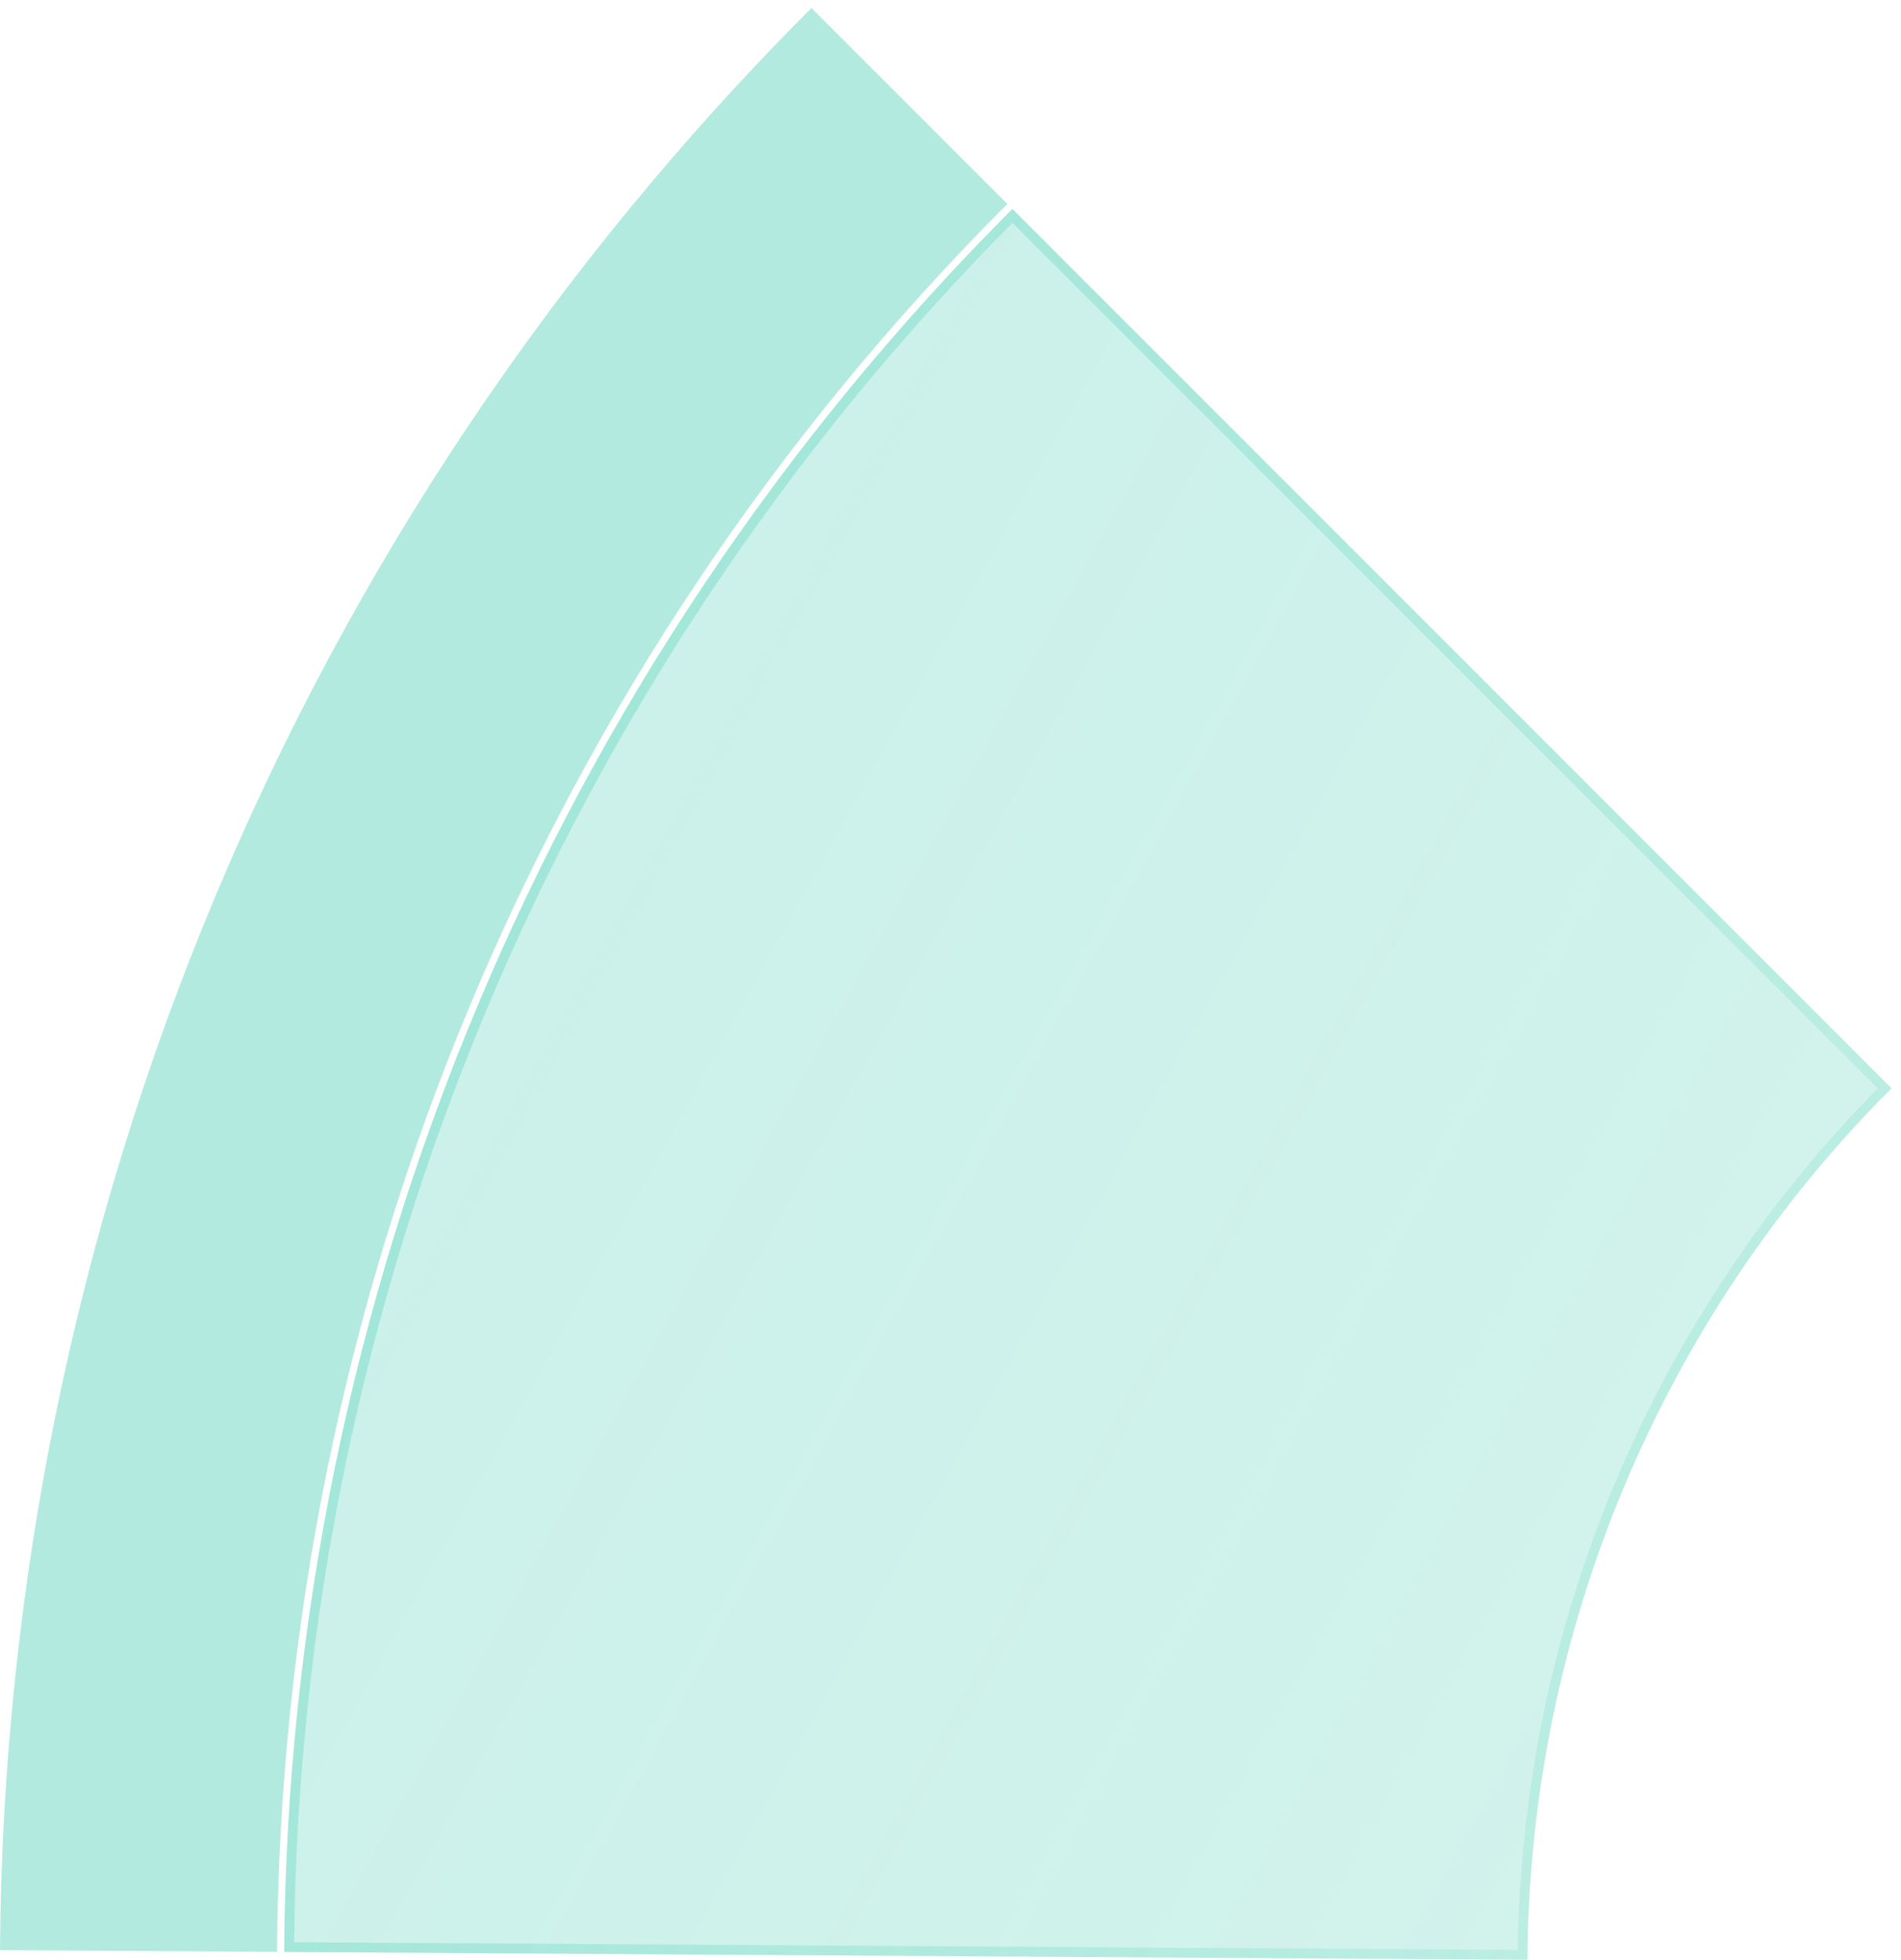 <svg width="194" height="200" viewBox="0 0 194 200" fill="none" xmlns="http://www.w3.org/2000/svg">
<g id="7">
<g id="Ellipse 15">
<path d="M103.316 21.322C56.119 68.518 29.419 132.41 29 199.156L155.872 199.953C156.082 166.58 169.432 134.634 193.03 111.036L103.316 21.322Z" fill="#41CCB1" fill-opacity="0.15"/>
<path d="M103.316 21.322C56.119 68.518 29.419 132.41 29 199.156L155.872 199.953C156.082 166.58 169.432 134.634 193.03 111.036L103.316 21.322Z" fill="url(#paint0_linear_11769_21527)" fill-opacity="0.15"/>
<path d="M29.503 198.659C30.05 132.393 56.55 68.98 103.317 22.029L192.324 111.036C168.97 134.574 155.714 166.293 155.376 199.45L29.503 198.659Z" stroke="#41CCB1" stroke-opacity="0.06"/>
<path d="M29.503 198.659C30.05 132.393 56.55 68.98 103.317 22.029L192.324 111.036C168.97 134.574 155.714 166.293 155.376 199.45L29.503 198.659Z" stroke="url(#paint1_linear_11769_21527)" stroke-opacity="0.25"/>
</g>
<path id="Ellipse 23" d="M82.81 0.815C30.219 53.406 0.467 124.6 0 198.973L28.274 199.151C28.695 132.215 55.472 68.141 102.803 20.809L82.81 0.815Z" fill="#41CCB1" fill-opacity="0.4"/>
</g>
<defs>
<linearGradient id="paint0_linear_11769_21527" x1="-35.328" y1="196.318" x2="428.127" y2="452.409" gradientUnits="userSpaceOnUse">
<stop stop-color="#41CCB1"/>
<stop offset="1" stop-color="#41CCB1" stop-opacity="0"/>
</linearGradient>
<linearGradient id="paint1_linear_11769_21527" x1="46.217" y1="113.422" x2="255.874" y2="186.608" gradientUnits="userSpaceOnUse">
<stop stop-color="#41CCB1"/>
<stop offset="1" stop-color="#41CCB1" stop-opacity="0"/>
</linearGradient>
</defs>
</svg>
